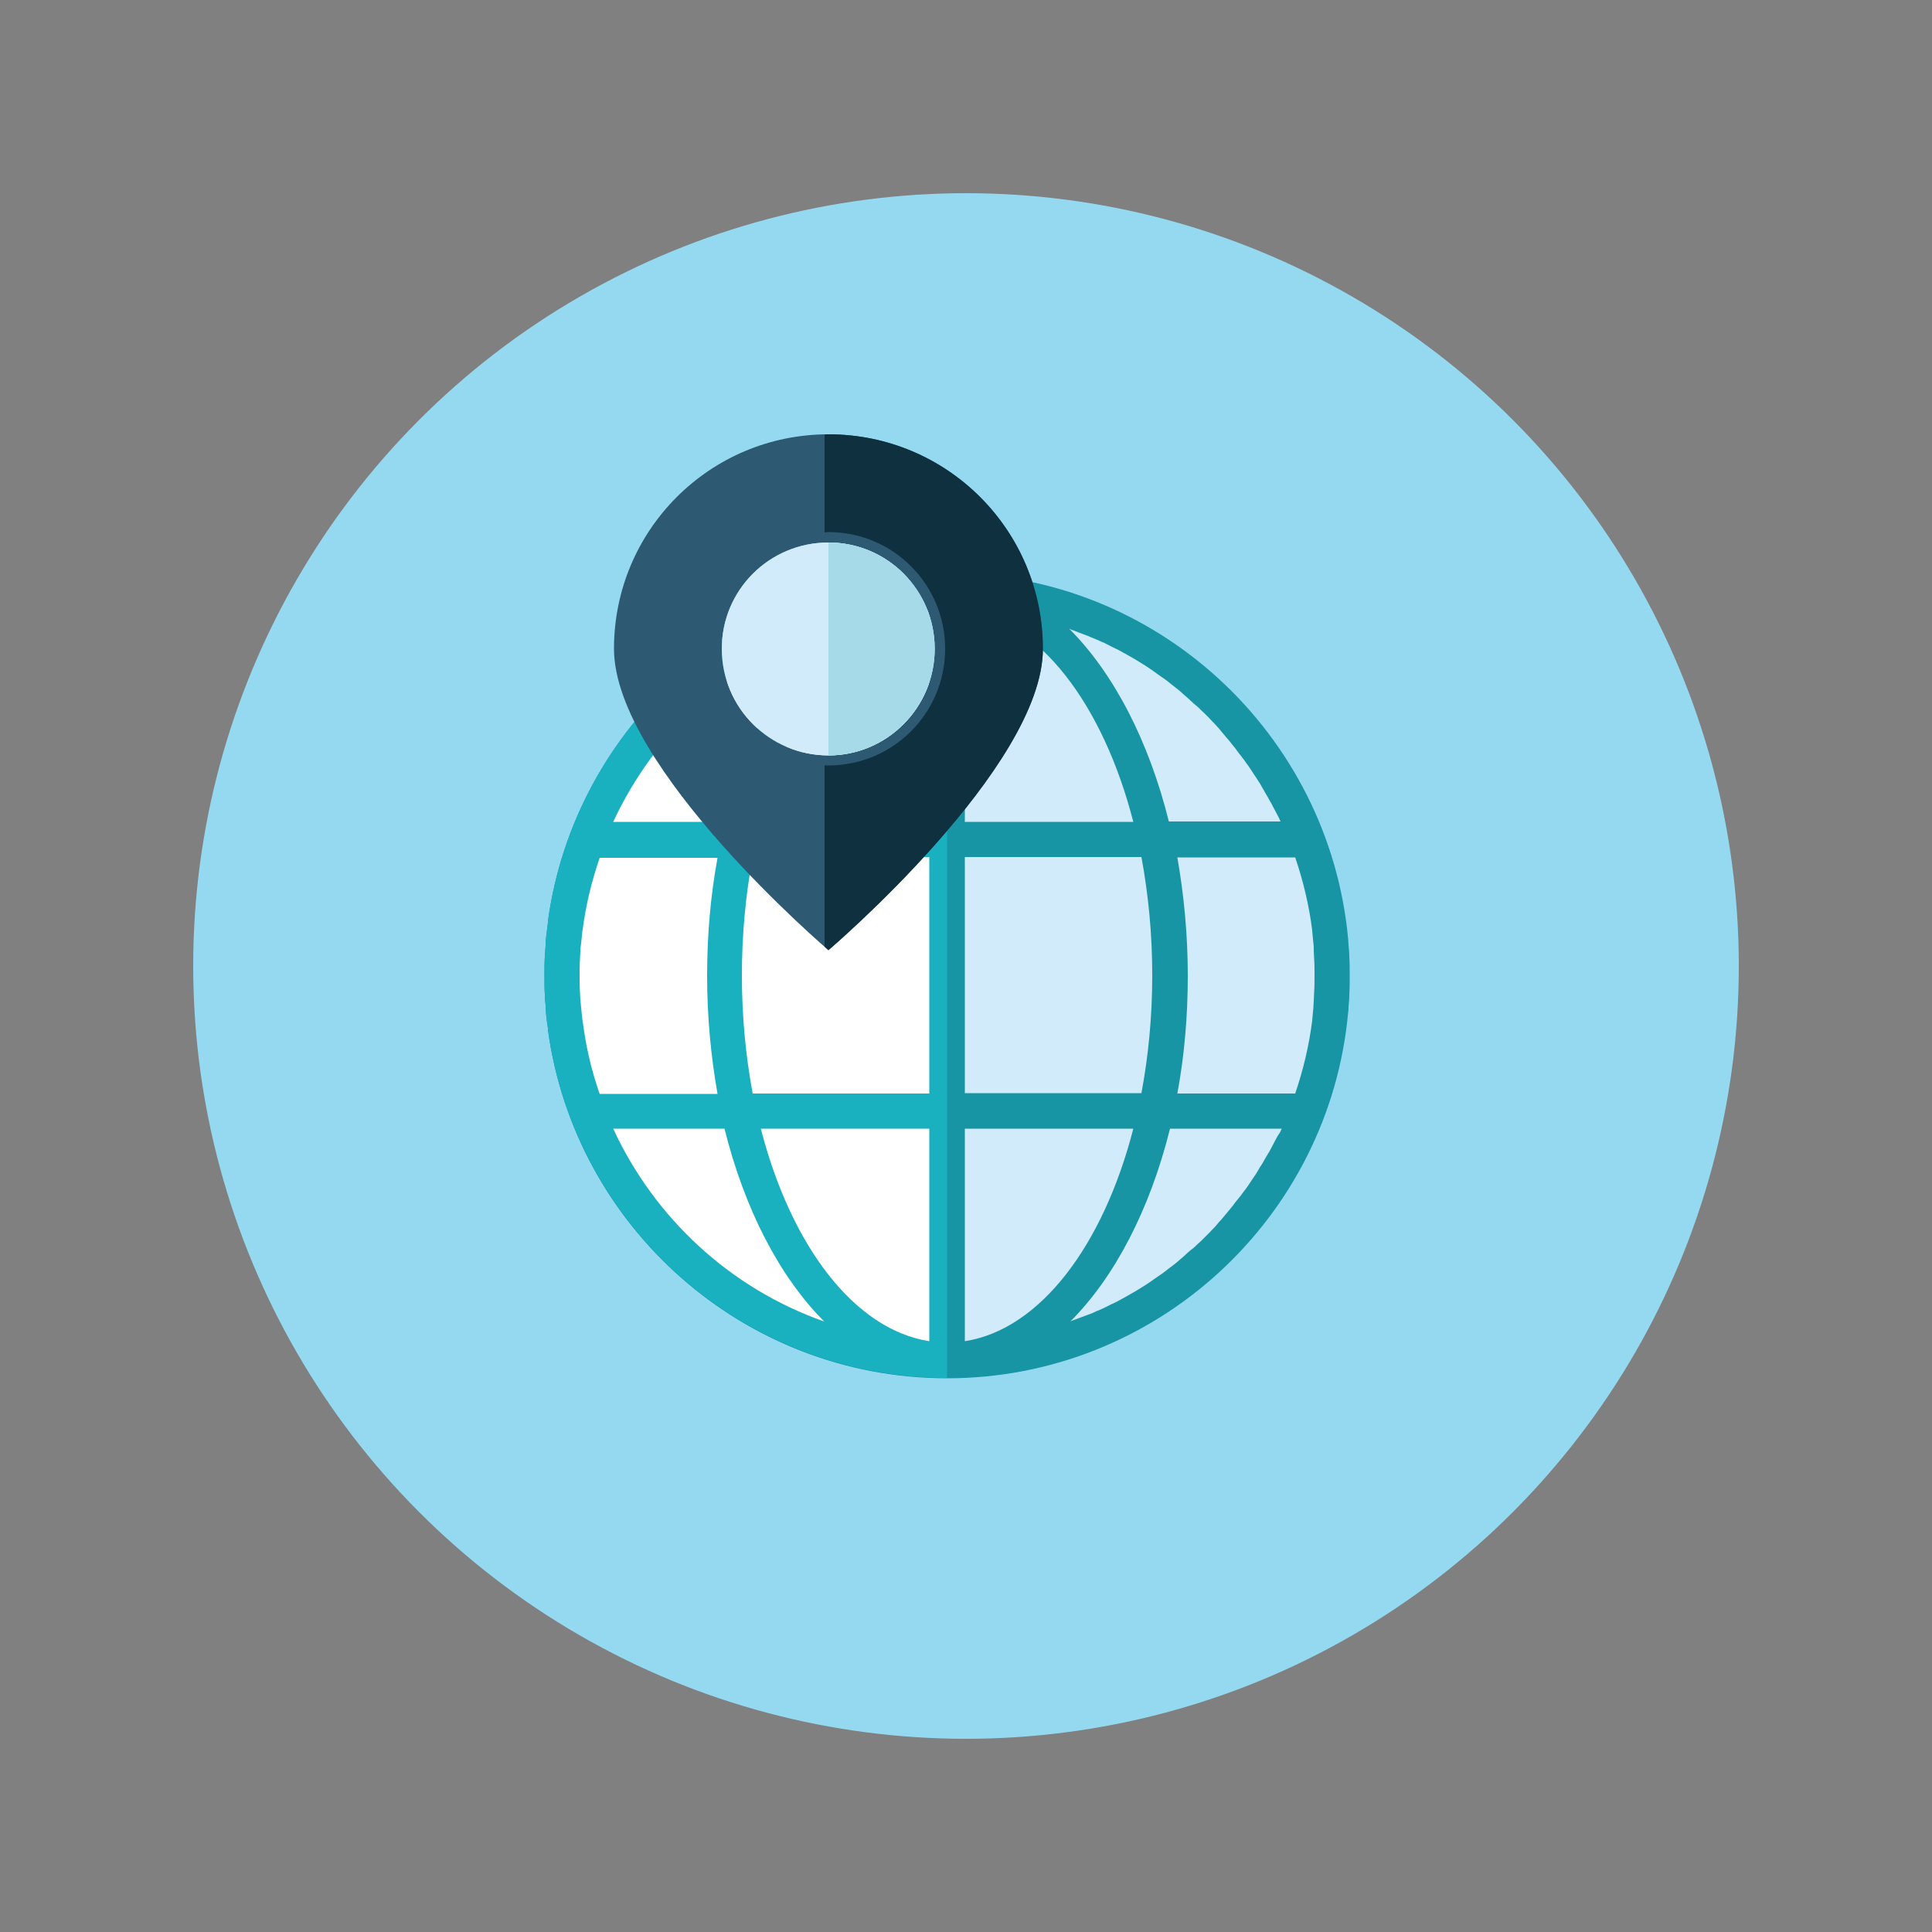 <?xml version="1.0" encoding="utf-8"?>
<!-- Generator: Adobe Illustrator 19.1.0, SVG Export Plug-In . SVG Version: 6.00 Build 0)  -->
<svg version="1.0" id="Layer_1" xmlns="http://www.w3.org/2000/svg" xmlns:xlink="http://www.w3.org/1999/xlink" x="0px" y="0px"
	 viewBox="0 0 500 500" enable-background="new 0 0 500 500" xml:space="preserve">
<rect x="0" y="0" width="500" height="500" fill="#808080" stroke="none"/>
<g>
	<circle fill="#95D9F1" cx="250" cy="250" r="200"/>
	<g>
		<g>
			<g>
				<path fill="#1895A4" d="M349,260.5c0.1-1,0.2-2.1,0.2-3.1c0.1-1.6,0.1-3.3,0.1-4.9c0-1.6,0-3.3-0.1-4.9c0-1-0.1-2-0.2-3
					c0-0.5-0.1-1.1-0.1-1.6c-4.9-53-49.5-94.7-103.8-94.7c-52.7,0-96.4,39.3-103.3,90.2c0,0.1,0,0.3,0,0.4c-0.2,1.3-0.3,2.7-0.5,4
					c-0.1,0.6-0.1,1.3-0.1,1.9c-0.1,0.9-0.1,1.9-0.2,2.8c-0.1,1.6-0.1,3.3-0.1,4.9c0,1.6,0,3.3,0.1,4.9c0,0.9,0.1,1.9,0.2,2.8
					c0,0.6,0.1,1.3,0.1,1.9c0.1,1.4,0.3,2.7,0.5,4c0,0.1,0,0.3,0,0.4c6.9,50.9,50.6,90.2,103.3,90.2c54.3,0,99-41.7,103.8-94.7
					C349,261.5,349,261,349,260.5z"/>
				<path fill="#19B0BF" d="M245.1,148.2c-52.7,0-96.4,39.3-103.3,90.2c0,0.1,0,0.3,0,0.4c-0.2,1.3-0.3,2.7-0.5,4
					c-0.1,0.6-0.1,1.3-0.1,1.9c-0.1,0.9-0.1,1.9-0.2,2.8c-0.1,1.6-0.1,3.3-0.1,4.9c0,1.6,0,3.3,0.1,4.9c0,0.9,0.1,1.9,0.2,2.8
					c0,0.6,0.1,1.3,0.1,1.9c0.1,1.4,0.3,2.7,0.5,4c0,0.1,0,0.3,0,0.4c6.9,50.9,50.6,90.2,103.3,90.2"/>
				<g>
					<path fill="#D1EBFA" d="M330.1,295c-0.4,0.7-0.7,1.4-1.1,2.1c-0.3,0.6-0.7,1.3-1.1,1.9c-0.4,0.7-0.8,1.4-1.2,2.1
						c-0.4,0.6-0.8,1.2-1.1,1.8c-0.4,0.7-0.8,1.3-1.3,2c-0.4,0.6-0.8,1.2-1.2,1.8c-0.4,0.6-0.9,1.3-1.4,1.9
						c-0.4,0.6-0.9,1.2-1.3,1.7c-0.5,0.6-1,1.2-1.4,1.8c-0.5,0.6-0.9,1.1-1.4,1.7c-0.5,0.6-1,1.2-1.5,1.8c-0.5,0.5-1,1.1-1.4,1.6
						c-0.5,0.6-1.1,1.1-1.6,1.7c-0.5,0.5-1,1-1.5,1.5c-0.6,0.6-1.1,1.1-1.7,1.6c-0.5,0.5-1,1-1.6,1.4c-0.6,0.5-1.2,1-1.8,1.6
						c-0.5,0.5-1.1,0.9-1.6,1.4c-0.6,0.5-1.2,1-1.9,1.5c-0.6,0.4-1.1,0.9-1.7,1.3c-0.6,0.5-1.3,0.9-2,1.4c-0.6,0.4-1.1,0.8-1.7,1.2
						c-0.7,0.5-1.4,0.9-2,1.3c-0.6,0.4-1.2,0.7-1.8,1.1c-0.7,0.4-1.4,0.8-2.1,1.2c-0.6,0.3-1.2,0.7-1.8,1c-0.7,0.4-1.5,0.8-2.2,1.1
						c-0.6,0.3-1.2,0.6-1.8,0.9c-0.8,0.4-1.5,0.7-2.3,1c-0.6,0.3-1.2,0.6-1.9,0.8c-0.8,0.3-1.6,0.6-2.4,0.9
						c-0.6,0.2-1.2,0.5-1.9,0.7c-0.1,0.1-0.3,0.1-0.4,0.2c11.5-11.5,20.6-29,25.8-49.9h28.9c-0.1,0.3-0.3,0.6-0.4,0.9
						C330.8,293.7,330.4,294.4,330.1,295z"/>
					<path fill="#D1EBFA" d="M279.2,163.7c0.8,0.3,1.6,0.6,2.4,0.9c0.6,0.3,1.2,0.5,1.9,0.8c0.8,0.3,1.5,0.7,2.3,1
						c0.6,0.3,1.2,0.6,1.8,0.9c0.7,0.4,1.5,0.7,2.2,1.1c0.6,0.3,1.2,0.7,1.8,1c0.7,0.4,1.4,0.8,2.1,1.2c0.6,0.4,1.2,0.7,1.8,1.1
						c0.7,0.4,1.4,0.9,2,1.3c0.6,0.4,1.2,0.8,1.7,1.2c0.7,0.5,1.3,0.9,2,1.4c0.6,0.4,1.1,0.8,1.7,1.3c0.6,0.5,1.3,1,1.9,1.5
						c0.5,0.4,1.1,0.9,1.6,1.4c0.6,0.5,1.2,1,1.8,1.6c0.5,0.5,1.1,1,1.6,1.4c0.6,0.5,1.1,1.1,1.7,1.6c0.5,0.5,1,1,1.5,1.5
						c0.5,0.6,1.1,1.1,1.6,1.7c0.5,0.5,1,1.1,1.4,1.6c0.5,0.6,1,1.2,1.5,1.8c0.5,0.5,0.9,1.1,1.4,1.7c0.5,0.6,1,1.2,1.4,1.8
						c0.4,0.6,0.9,1.1,1.3,1.7c0.5,0.6,0.9,1.3,1.4,1.9c0.4,0.6,0.8,1.2,1.2,1.8c0.4,0.7,0.9,1.3,1.3,2c0.4,0.6,0.8,1.2,1.1,1.8
						c0.4,0.7,0.8,1.4,1.2,2.1c0.4,0.6,0.7,1.3,1.1,1.9c0.4,0.7,0.7,1.4,1.1,2.1c0.3,0.6,0.7,1.3,1,1.9c0.1,0.3,0.3,0.6,0.4,0.9
						h-28.9c-5.2-20.9-14.3-38.4-25.8-49.9c0.1,0,0.3,0.1,0.4,0.2C277.9,163.2,278.5,163.4,279.2,163.7z"/>
					<path fill="#D1EBFA" d="M298.2,252.4c0,10.7-1,20.9-2.8,30.5h-45.7v-61.1h45.7C297.2,231.5,298.2,241.7,298.2,252.4z"/>
					<path fill="#D1EBFA" d="M293.3,292.1c-7.8,30.3-24.2,52-43.6,55v-55H293.3z"/>
					<path fill="#D1EBFA" d="M249.7,212.7v-55c19.4,3,35.8,24.7,43.6,55H249.7z"/>
					<path fill="#D1EBFA" d="M340.1,256.8c0,0.7-0.1,1.4-0.1,2.2c0,0.6-0.1,1.2-0.1,1.8c-0.1,1.1-0.2,2.1-0.3,3.2c0,0,0,0.1,0,0.1
						c-0.8,6.4-2.3,12.7-4.4,18.9h-30.5c1.8-9.7,2.7-19.9,2.7-30.5c0-10.6-1-20.9-2.7-30.6h30.5c2.1,6.2,3.6,12.5,4.4,18.9
						c0,0.1,0,0.2,0,0.2c0.1,1,0.2,2.1,0.3,3.1c0.1,0.6,0.1,1.2,0.1,1.9c0,0.7,0.1,1.4,0.1,2.1c0.1,1.4,0.1,2.9,0.1,4.3
						C340.2,253.9,340.2,255.3,340.1,256.8z"/>
				</g>
				<g>
					<path fill="#FFFFFF" d="M150.8,264.3c0-0.2-0.1-0.4-0.1-0.6c-0.1-1-0.2-1.9-0.3-2.9c-0.1-0.7-0.1-1.4-0.2-2
						c0-0.7-0.1-1.3-0.1-2c-0.1-1.4-0.1-2.9-0.1-4.3s0-2.9,0.1-4.3c0-0.7,0.1-1.3,0.1-2c0-0.7,0.1-1.4,0.2-2.1
						c0.1-1,0.2-1.9,0.3-2.9c0-0.2,0-0.4,0.1-0.6c0.8-6.3,2.3-12.5,4.4-18.6h30.5c-1.8,9.7-2.7,19.9-2.7,30.6
						c0,10.6,1,20.9,2.7,30.5h-30.5C153,276.9,151.6,270.6,150.8,264.3z"/>
					<path fill="#FFFFFF" d="M192,252.4c0-10.7,1-21,2.8-30.6h45.7V283h-45.7C193,273.4,192,263.1,192,252.4z"/>
					<path fill="#FFFFFF" d="M240.5,157.7v55h-43.6C204.7,182.4,221.1,160.7,240.5,157.7z"/>
					<path fill="#FFFFFF" d="M240.5,292.1v55c-19.4-3-35.8-24.7-43.6-55H240.5z"/>
					<path fill="#FFFFFF" d="M213.3,162.8c-11.5,11.5-20.6,29-25.8,49.9h-28.8C169.4,189.6,189.1,171.4,213.3,162.8z"/>
					<path fill="#FFFFFF" d="M158.7,292.1h28.8c5.2,20.9,14.3,38.4,25.8,49.9C189.1,333.5,169.4,315.3,158.7,292.1z"/>
				</g>
			</g>
			<g>
				<path fill="#2D5972" d="M214.4,112.4c-30.7,0-55.5,24.8-55.5,55.5c0,30.7,55.5,78,55.5,78s55.5-47.3,55.5-78
					C269.9,137.2,245.1,112.4,214.4,112.4z M214.4,195.5c-15.2,0-27.6-12.3-27.6-27.6c0-15.2,12.3-27.5,27.6-27.5
					c15.2,0,27.5,12.3,27.5,27.5C241.9,183.1,229.6,195.5,214.4,195.5z"/>
				<path fill="#0F303F" d="M214.4,112.4c-0.4,0-0.7,0-1,0.1v25.3c0.3,0,0.7-0.1,1-0.1c16.7,0,30.2,13.5,30.2,30.2
					c0,16.7-13.5,30.2-30.2,30.2c-0.4,0-0.7,0-1-0.1V245c0.6,0.6,1,0.9,1,0.9s55.5-47.3,55.5-78
					C269.9,137.2,245.1,112.4,214.4,112.4z"/>
				<path fill="#D1EBFA" d="M214.4,195.5c-15.2,0-27.6-12.3-27.6-27.6c0-15.2,12.3-27.5,27.6-27.5c15.2,0,27.5,12.3,27.5,27.5
					C241.9,183.1,229.6,195.5,214.4,195.5z"/>
				<path fill="#A7DAE9" d="M214.4,140.4c15.2,0,27.5,12.3,27.5,27.5c0,15.2-12.3,27.6-27.5,27.6"/>
			</g>
		</g>
	</g>
</g>
</svg>
